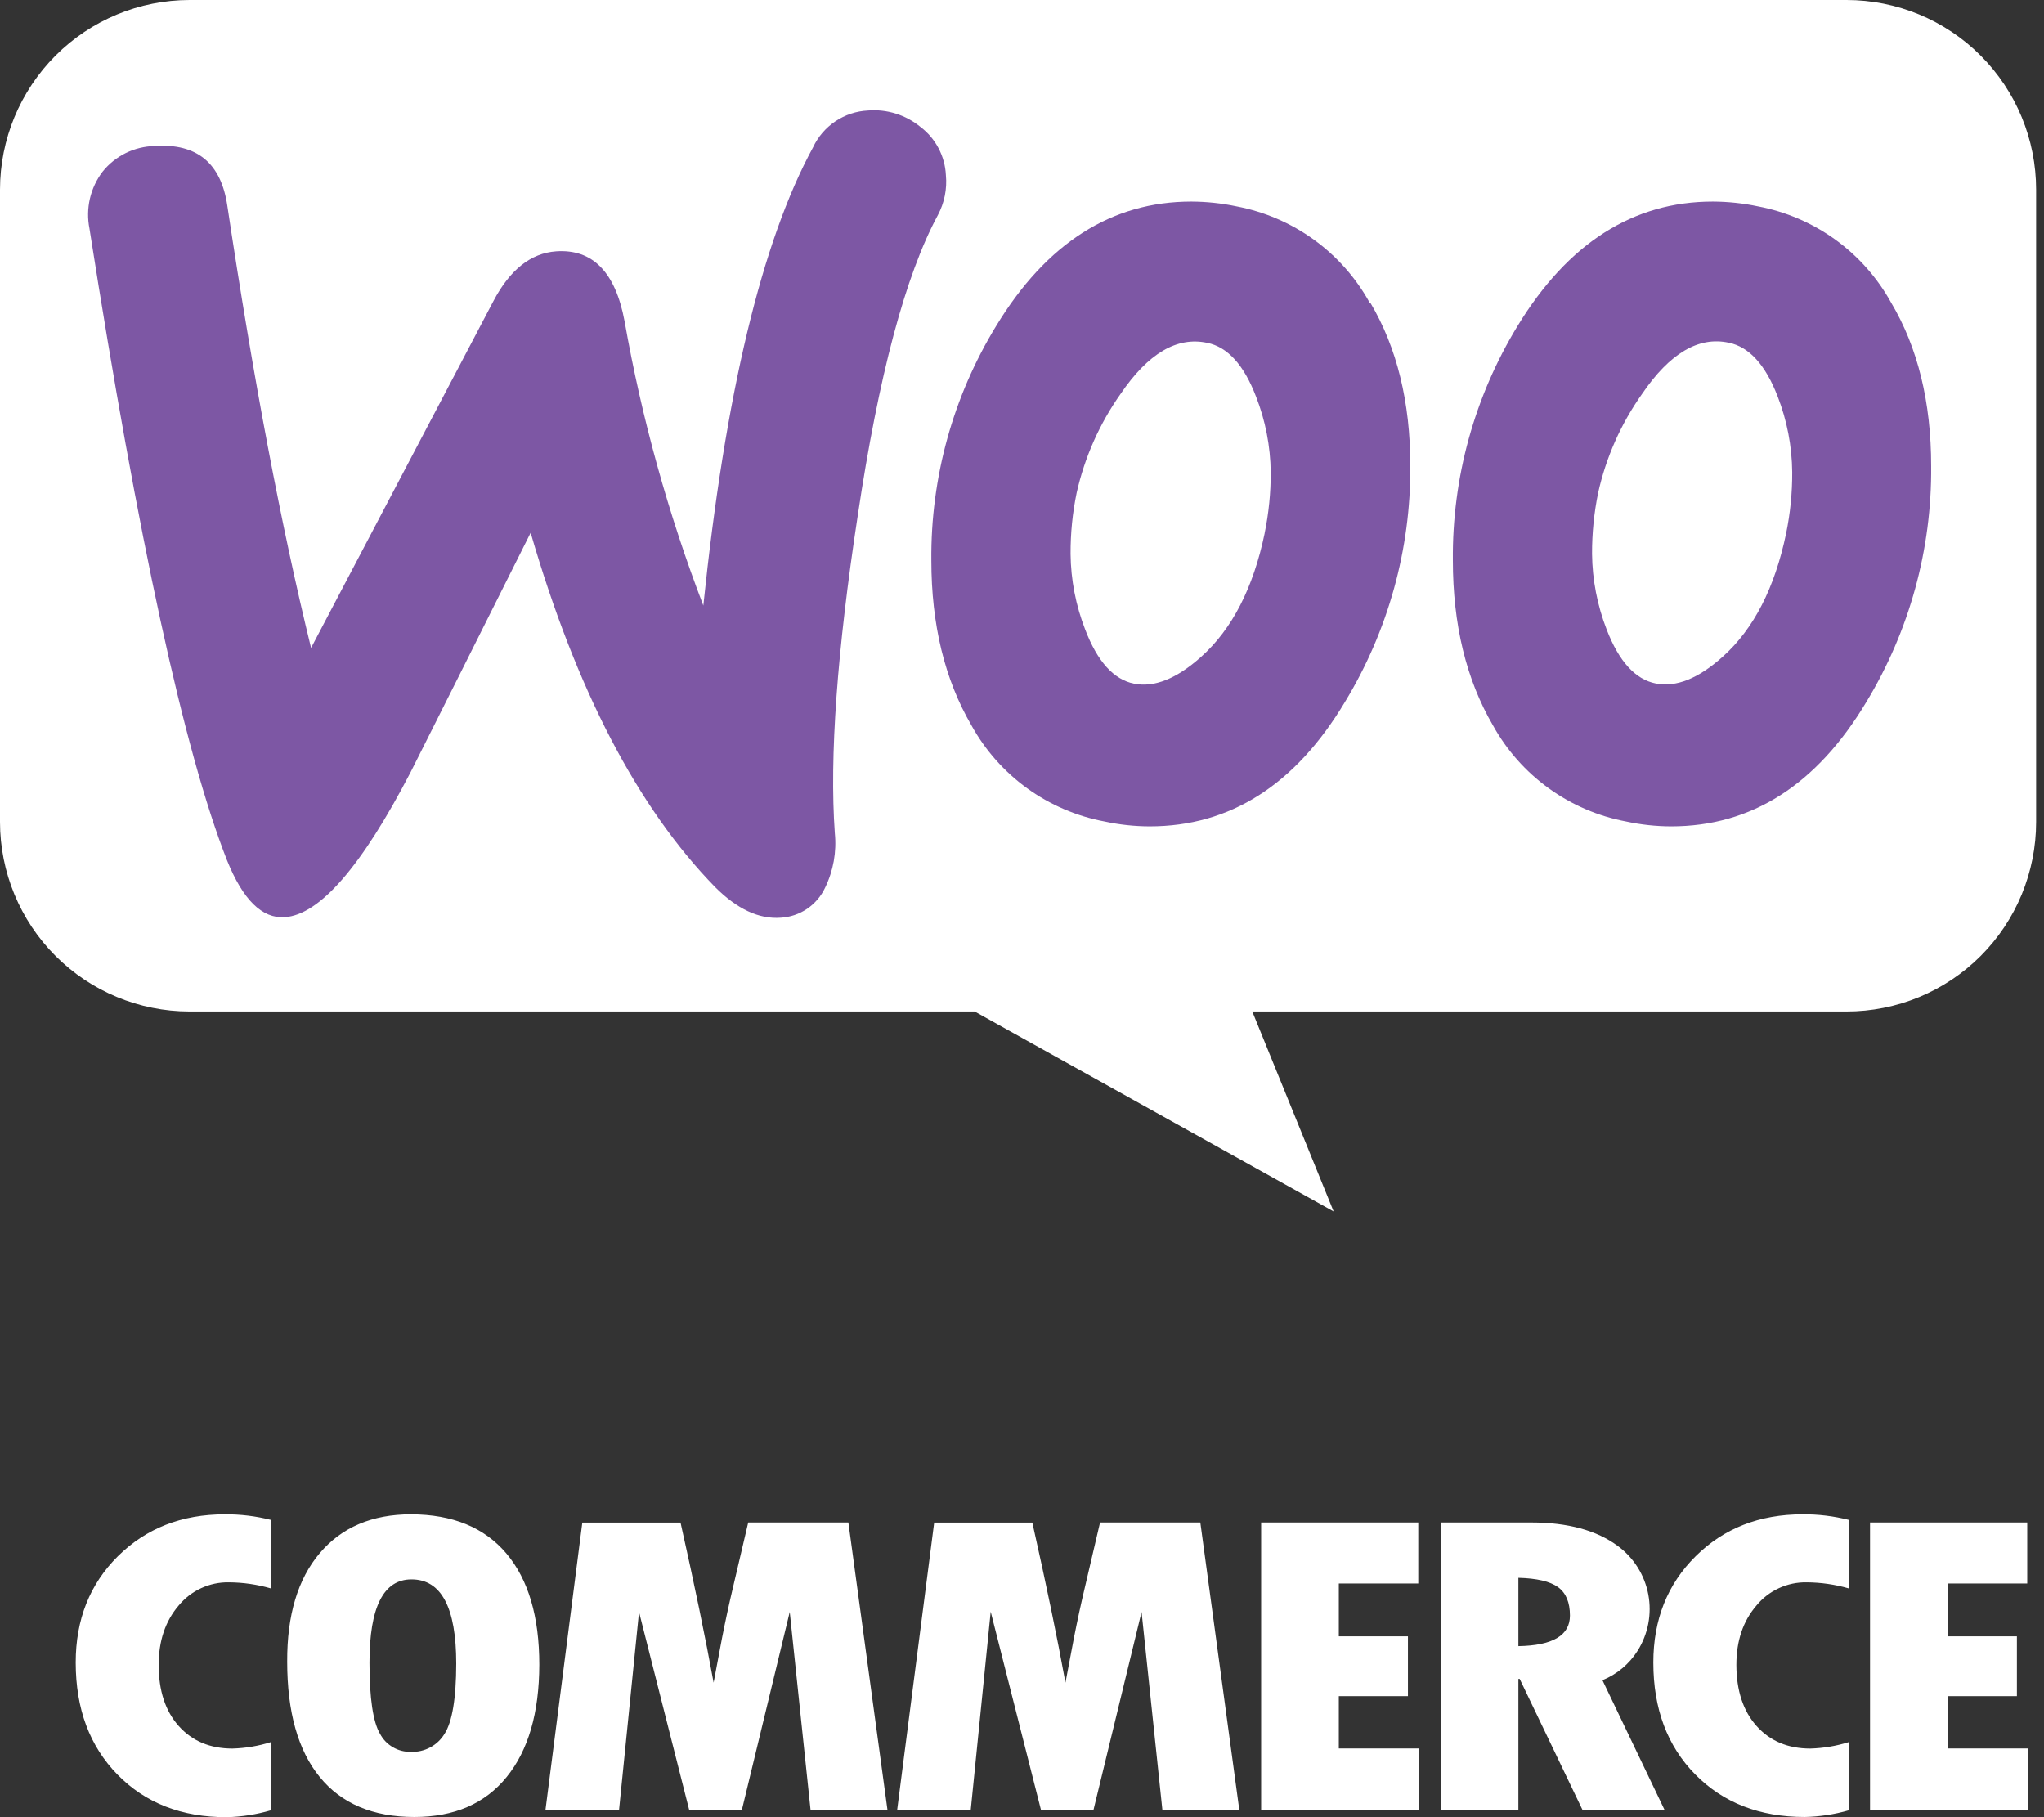 <svg width="54" height="48" viewBox="0 0 54 48" fill="none" xmlns="http://www.w3.org/2000/svg">
<rect x="0" y="0" width="54" height="48" fill="#333333" stroke="none"/>
<path fill-rule="evenodd" clip-rule="evenodd" d="M5.009 0H48.783C49.441 -5.87656e-08 50.093 0.13 50.7 0.381C51.308 0.633 51.861 1.002 52.326 1.468C52.791 1.933 53.16 2.486 53.411 3.093C53.663 3.701 53.792 4.353 53.792 5.011V21.712C53.792 22.369 53.662 23.02 53.411 23.628C53.159 24.236 52.79 24.788 52.325 25.253C51.86 25.718 51.308 26.086 50.7 26.338C50.092 26.589 49.441 26.718 48.783 26.718H33.084L35.233 32L25.749 26.718H5.002C3.675 26.716 2.403 26.188 1.466 25.25C0.528 24.311 0.001 23.038 0 21.712V5.011C-1.18567e-07 3.682 0.528 2.408 1.467 1.468C2.406 0.529 3.68 0.001 5.009 0V0Z" fill="white"/>
<path d="M2.708 4.537C2.873 4.33 3.082 4.162 3.32 4.044C3.558 3.927 3.819 3.863 4.084 3.857C5.2 3.78 5.841 4.306 6.006 5.437C6.695 10.022 7.432 13.914 8.218 17.114L13.036 7.952C13.472 7.124 14.024 6.687 14.69 6.639C15.655 6.571 16.258 7.186 16.5 8.483C16.953 11.048 17.65 13.563 18.581 15.996C19.159 10.416 20.125 6.381 21.479 3.893C21.609 3.614 21.814 3.376 22.07 3.204C22.325 3.033 22.623 2.934 22.931 2.919C23.432 2.878 23.929 3.034 24.318 3.353C24.516 3.503 24.678 3.694 24.794 3.914C24.91 4.133 24.977 4.376 24.989 4.624C25.024 4.99 24.95 5.358 24.777 5.682C23.919 7.274 23.213 9.921 22.66 13.623C22.114 17.196 21.912 19.991 22.055 22.008C22.105 22.503 22.016 23.001 21.798 23.448C21.693 23.673 21.528 23.866 21.322 24.006C21.116 24.145 20.876 24.227 20.628 24.241C20.048 24.284 19.47 24.011 18.888 23.427C16.844 21.331 15.221 18.212 14.019 14.072C12.607 16.894 11.549 19.006 10.843 20.406C9.552 22.89 8.445 24.163 7.524 24.227C6.925 24.269 6.416 23.767 5.995 22.719C4.866 19.845 3.655 14.283 2.363 6.034C2.311 5.774 2.316 5.506 2.375 5.248C2.435 4.99 2.548 4.748 2.708 4.537V4.537Z" fill="#7D57A4"/>
<path d="M49.96 7.992C49.597 7.336 49.094 6.768 48.487 6.329C47.879 5.89 47.183 5.591 46.446 5.451C46.054 5.368 45.654 5.326 45.252 5.324C43.147 5.324 41.426 6.42 40.091 8.612C38.954 10.476 38.362 12.621 38.383 14.804C38.383 16.497 38.736 17.949 39.441 19.159C39.804 19.815 40.307 20.383 40.915 20.822C41.523 21.261 42.221 21.561 42.958 21.699C43.349 21.784 43.749 21.827 44.149 21.828C46.276 21.828 47.996 20.732 49.308 18.54C50.445 16.663 51.038 14.507 51.019 12.312C51.019 10.619 50.666 9.178 49.96 7.992ZM47.187 14.091C46.887 15.53 46.329 16.615 45.515 17.344C44.87 17.924 44.279 18.161 43.741 18.053C43.203 17.946 42.772 17.472 42.447 16.631C42.199 15.993 42.067 15.315 42.06 14.63C42.058 14.088 42.112 13.548 42.221 13.017C42.43 12.078 42.825 11.19 43.381 10.405C44.112 9.331 44.876 8.88 45.671 9.052C46.209 9.161 46.64 9.634 46.963 10.47C47.211 11.108 47.341 11.785 47.348 12.469C47.351 13.014 47.297 13.557 47.187 14.091V14.091Z" fill="#7D57A4"/>
<path d="M36.183 7.992C35.82 7.336 35.317 6.768 34.709 6.329C34.102 5.89 33.405 5.591 32.669 5.451C32.276 5.368 31.876 5.326 31.475 5.324C29.368 5.324 27.648 6.42 26.316 8.612C25.177 10.475 24.585 12.62 24.605 14.804C24.605 16.497 24.958 17.949 25.664 19.159C26.026 19.815 26.529 20.384 27.137 20.823C27.745 21.262 28.443 21.561 29.18 21.699C29.572 21.784 29.971 21.827 30.372 21.828C32.5 21.828 34.221 20.732 35.533 18.54C36.674 16.664 37.271 14.508 37.259 12.312C37.259 10.619 36.906 9.178 36.2 7.992H36.183ZM33.41 14.091C33.109 15.533 32.55 16.619 31.733 17.349C31.087 17.928 30.496 18.165 29.959 18.058C29.423 17.95 28.993 17.475 28.67 16.631C28.421 15.993 28.29 15.315 28.283 14.63C28.281 14.088 28.334 13.548 28.444 13.017C28.655 12.079 29.049 11.191 29.604 10.405C30.332 9.334 31.095 8.884 31.894 9.056C32.432 9.165 32.862 9.638 33.183 10.475C33.432 11.112 33.563 11.789 33.571 12.473C33.573 13.015 33.519 13.556 33.41 14.086V14.091Z" fill="#7D57A4"/>
<path d="M3.114 41.107C2.371 41.845 2 42.781 2 43.914C2 45.137 2.368 46.124 3.104 46.876C3.841 47.628 4.804 48.003 5.993 48C6.388 47.99 6.779 47.929 7.157 47.818V46.017C6.828 46.121 6.486 46.178 6.141 46.188C5.55 46.188 5.077 45.989 4.722 45.592C4.368 45.196 4.191 44.657 4.192 43.975C4.192 43.343 4.368 42.822 4.719 42.411C4.88 42.215 5.083 42.058 5.313 41.952C5.543 41.845 5.794 41.792 6.047 41.797C6.423 41.799 6.796 41.853 7.157 41.958V40.147C6.759 40.046 6.349 39.997 5.939 40C4.801 40 3.859 40.369 3.114 41.107ZM10.858 40C9.829 40 9.025 40.343 8.446 41.027C7.867 41.712 7.581 42.667 7.587 43.892C7.587 45.219 7.873 46.235 8.446 46.938C9.019 47.642 9.852 47.994 10.945 47.995C12.002 47.995 12.815 47.643 13.386 46.938C13.957 46.234 14.244 45.247 14.248 43.975C14.248 42.701 13.958 41.721 13.378 41.034C12.797 40.347 11.958 40.002 10.858 40ZM11.742 45.802C11.65 45.952 11.52 46.075 11.364 46.158C11.209 46.241 11.034 46.281 10.858 46.275C10.692 46.279 10.527 46.238 10.383 46.154C10.238 46.071 10.12 45.949 10.042 45.802C9.855 45.488 9.761 44.86 9.761 43.918C9.761 42.452 10.131 41.719 10.871 41.719C11.659 41.719 12.053 42.461 12.053 43.944C12.051 44.865 11.947 45.484 11.742 45.802ZM19.767 40.215L19.367 41.921C19.263 42.358 19.166 42.806 19.076 43.264L18.853 44.446C18.638 43.266 18.347 41.857 17.979 40.218H15.384L14.41 47.814H16.354L16.882 42.58L18.209 47.814H19.598L20.864 42.579L21.413 47.802H23.445L22.413 40.215H19.767ZM29.062 40.215L28.663 41.921C28.559 42.358 28.462 42.806 28.372 43.264L28.148 44.446C27.933 43.266 27.642 41.857 27.273 40.218H24.68L23.702 47.807H25.646L26.173 42.572L27.501 47.807H28.889L30.159 42.579L30.708 47.802H32.74L31.711 40.215H29.062ZM35.37 44.803H37.196V43.223H35.37V41.827H37.469V40.215H33.318V47.811H37.483V46.185H35.37V44.803ZM43.263 43.605C43.542 43.163 43.643 42.631 43.546 42.118C43.449 41.604 43.162 41.147 42.741 40.836C42.182 40.422 41.419 40.215 40.453 40.215H38.061V47.811H40.114V44.347H40.148L41.807 47.807H43.975L42.335 44.382C42.718 44.226 43.043 43.954 43.263 43.605ZM40.114 43.482V41.678C40.601 41.69 40.949 41.772 41.16 41.923C41.37 42.075 41.476 42.326 41.476 42.675C41.476 43.198 41.022 43.467 40.114 43.482ZM44.797 41.107C44.052 41.845 43.679 42.781 43.679 43.914C43.679 45.137 44.048 46.122 44.786 46.871C45.523 47.619 46.486 47.994 47.675 47.995C48.07 47.987 48.463 47.928 48.843 47.818V46.017C48.514 46.121 48.171 46.178 47.826 46.188C47.235 46.188 46.762 45.989 46.407 45.592C46.053 45.196 45.874 44.657 45.873 43.975C45.873 43.343 46.049 42.822 46.402 42.411C46.562 42.215 46.765 42.058 46.995 41.952C47.225 41.845 47.476 41.792 47.73 41.797C48.106 41.799 48.481 41.853 48.843 41.958V40.147C48.444 40.046 48.033 39.996 47.621 40C46.483 40 45.541 40.369 44.797 41.107ZM51.458 46.185V44.803H53.284V43.223H51.458V41.827H53.557V40.215H49.404V47.811H53.57V46.185H51.458Z" fill="white"/>
</svg>
